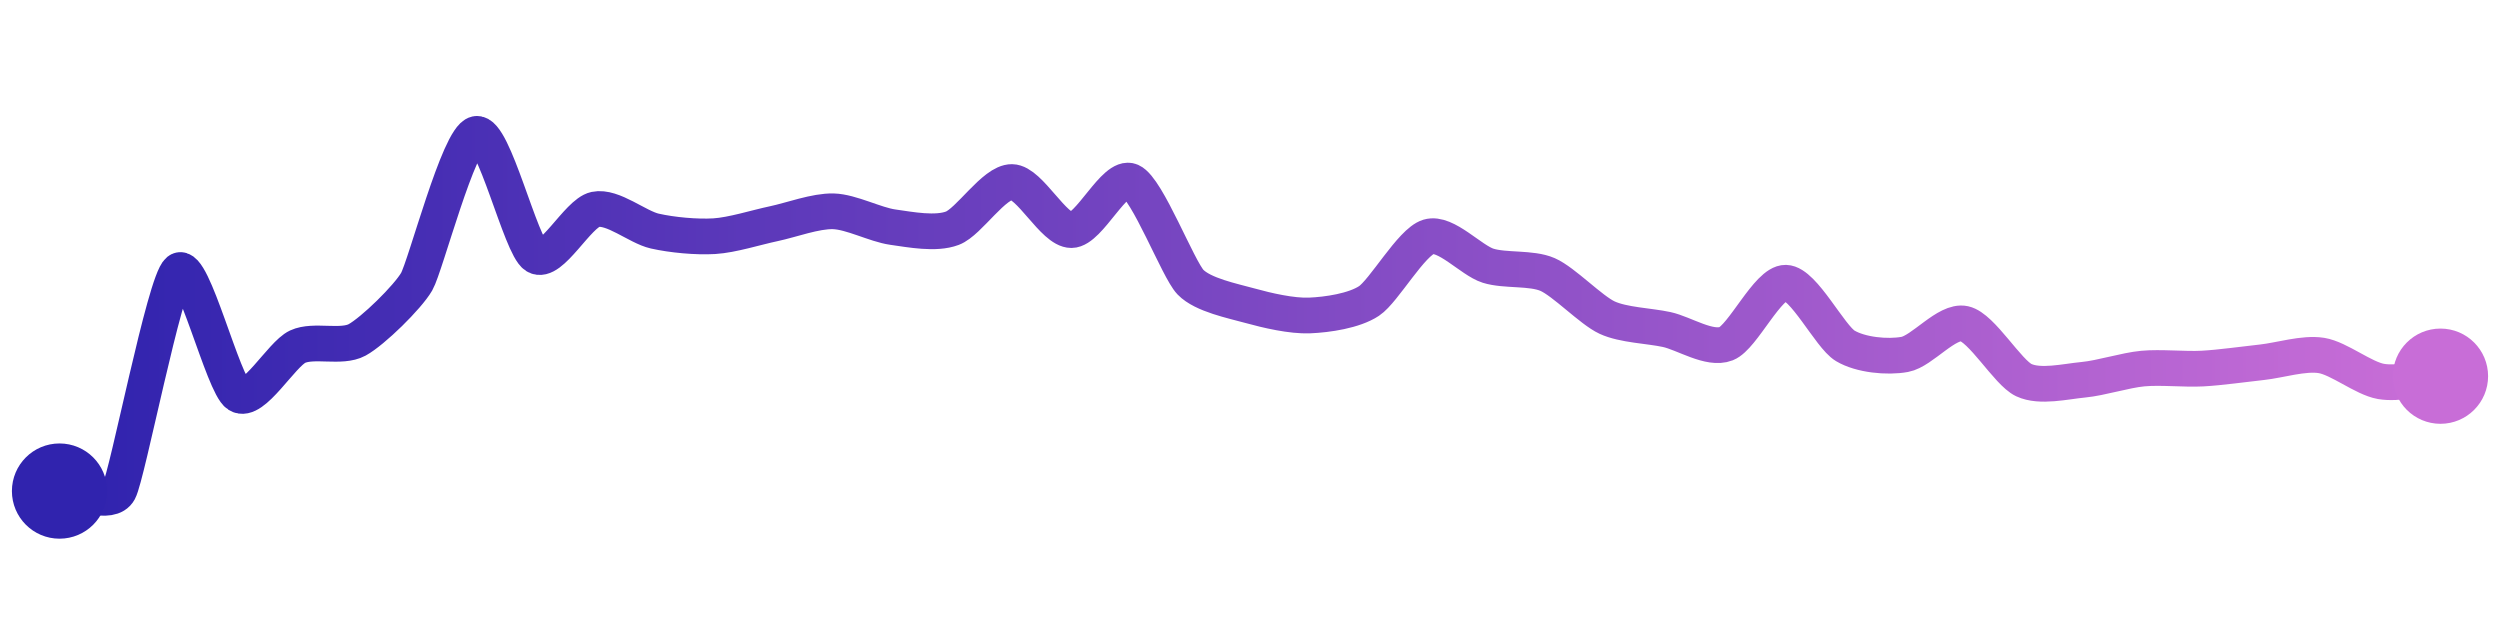 <svg width="200" height="50" viewBox="0 0 210 50" xmlns="http://www.w3.org/2000/svg">
    <defs>
        <linearGradient x1="0%" y1="0%" x2="100%" y2="0%" id="a">
            <stop stop-color="#3023AE" offset="0%"/>
            <stop stop-color="#C86DD7" offset="100%"/>
        </linearGradient>
    </defs>
    <path stroke="url(#a)"
          stroke-width="3"
          stroke-linejoin="round"
          stroke-linecap="round"
          d="M5 40 C 6.5 39.99, 9.29 41.3, 10 39.98 S 13.83 22.43, 15 21.49 S 18.74 31.1, 20 31.91 S 23.64 28.5, 25 27.87 S 28.68 28.02, 30 27.3 S 34.25 23.71, 35 22.41 S 38.53 10.32, 40 10 S 43.73 19.45, 45 20.25 S 48.53 16.65, 50 16.34 S 53.54 17.83, 55 18.16 S 58.5 18.68, 60 18.59 S 63.53 17.85, 65 17.54 S 68.5 16.46, 70 16.5 S 73.51 17.62, 75 17.83 S 78.6 18.45, 80 17.92 S 83.5 14.02, 85 14.04 S 88.5 18.09, 90 18.08 S 93.63 13.37, 95 13.97 S 98.96 21.37, 100 22.45 S 103.56 24.03, 105 24.43 S 108.5 25.31, 110 25.25 S 113.75 24.86, 115 24.03 S 118.56 19.07, 120 18.64 S 123.57 20.62, 125 21.07 S 128.63 21.21, 130 21.81 S 133.64 24.8, 135 25.43 S 138.53 26.11, 140 26.43 S 143.6 28.17, 145 27.62 S 148.5 22.47, 150 22.5 S 153.71 27.03, 155 27.8 S 158.53 28.79, 160 28.52 S 163.53 25.62, 165 25.94 S 168.64 30.04, 170 30.68 S 173.51 30.79, 175 30.65 S 178.51 29.85, 180 29.71 S 183.5 29.79, 185 29.71 S 188.51 29.34, 190 29.18 S 193.52 28.37, 195 28.61 S 198.52 30.53, 200 30.79 S 203.51 30.48, 205 30.35"
          fill="none"/>
    <circle r="4" cx="5" cy="40" fill="#3023AE"/>
    <circle r="4" cx="205" cy="30.35" fill="#C86DD7"/>      
</svg>